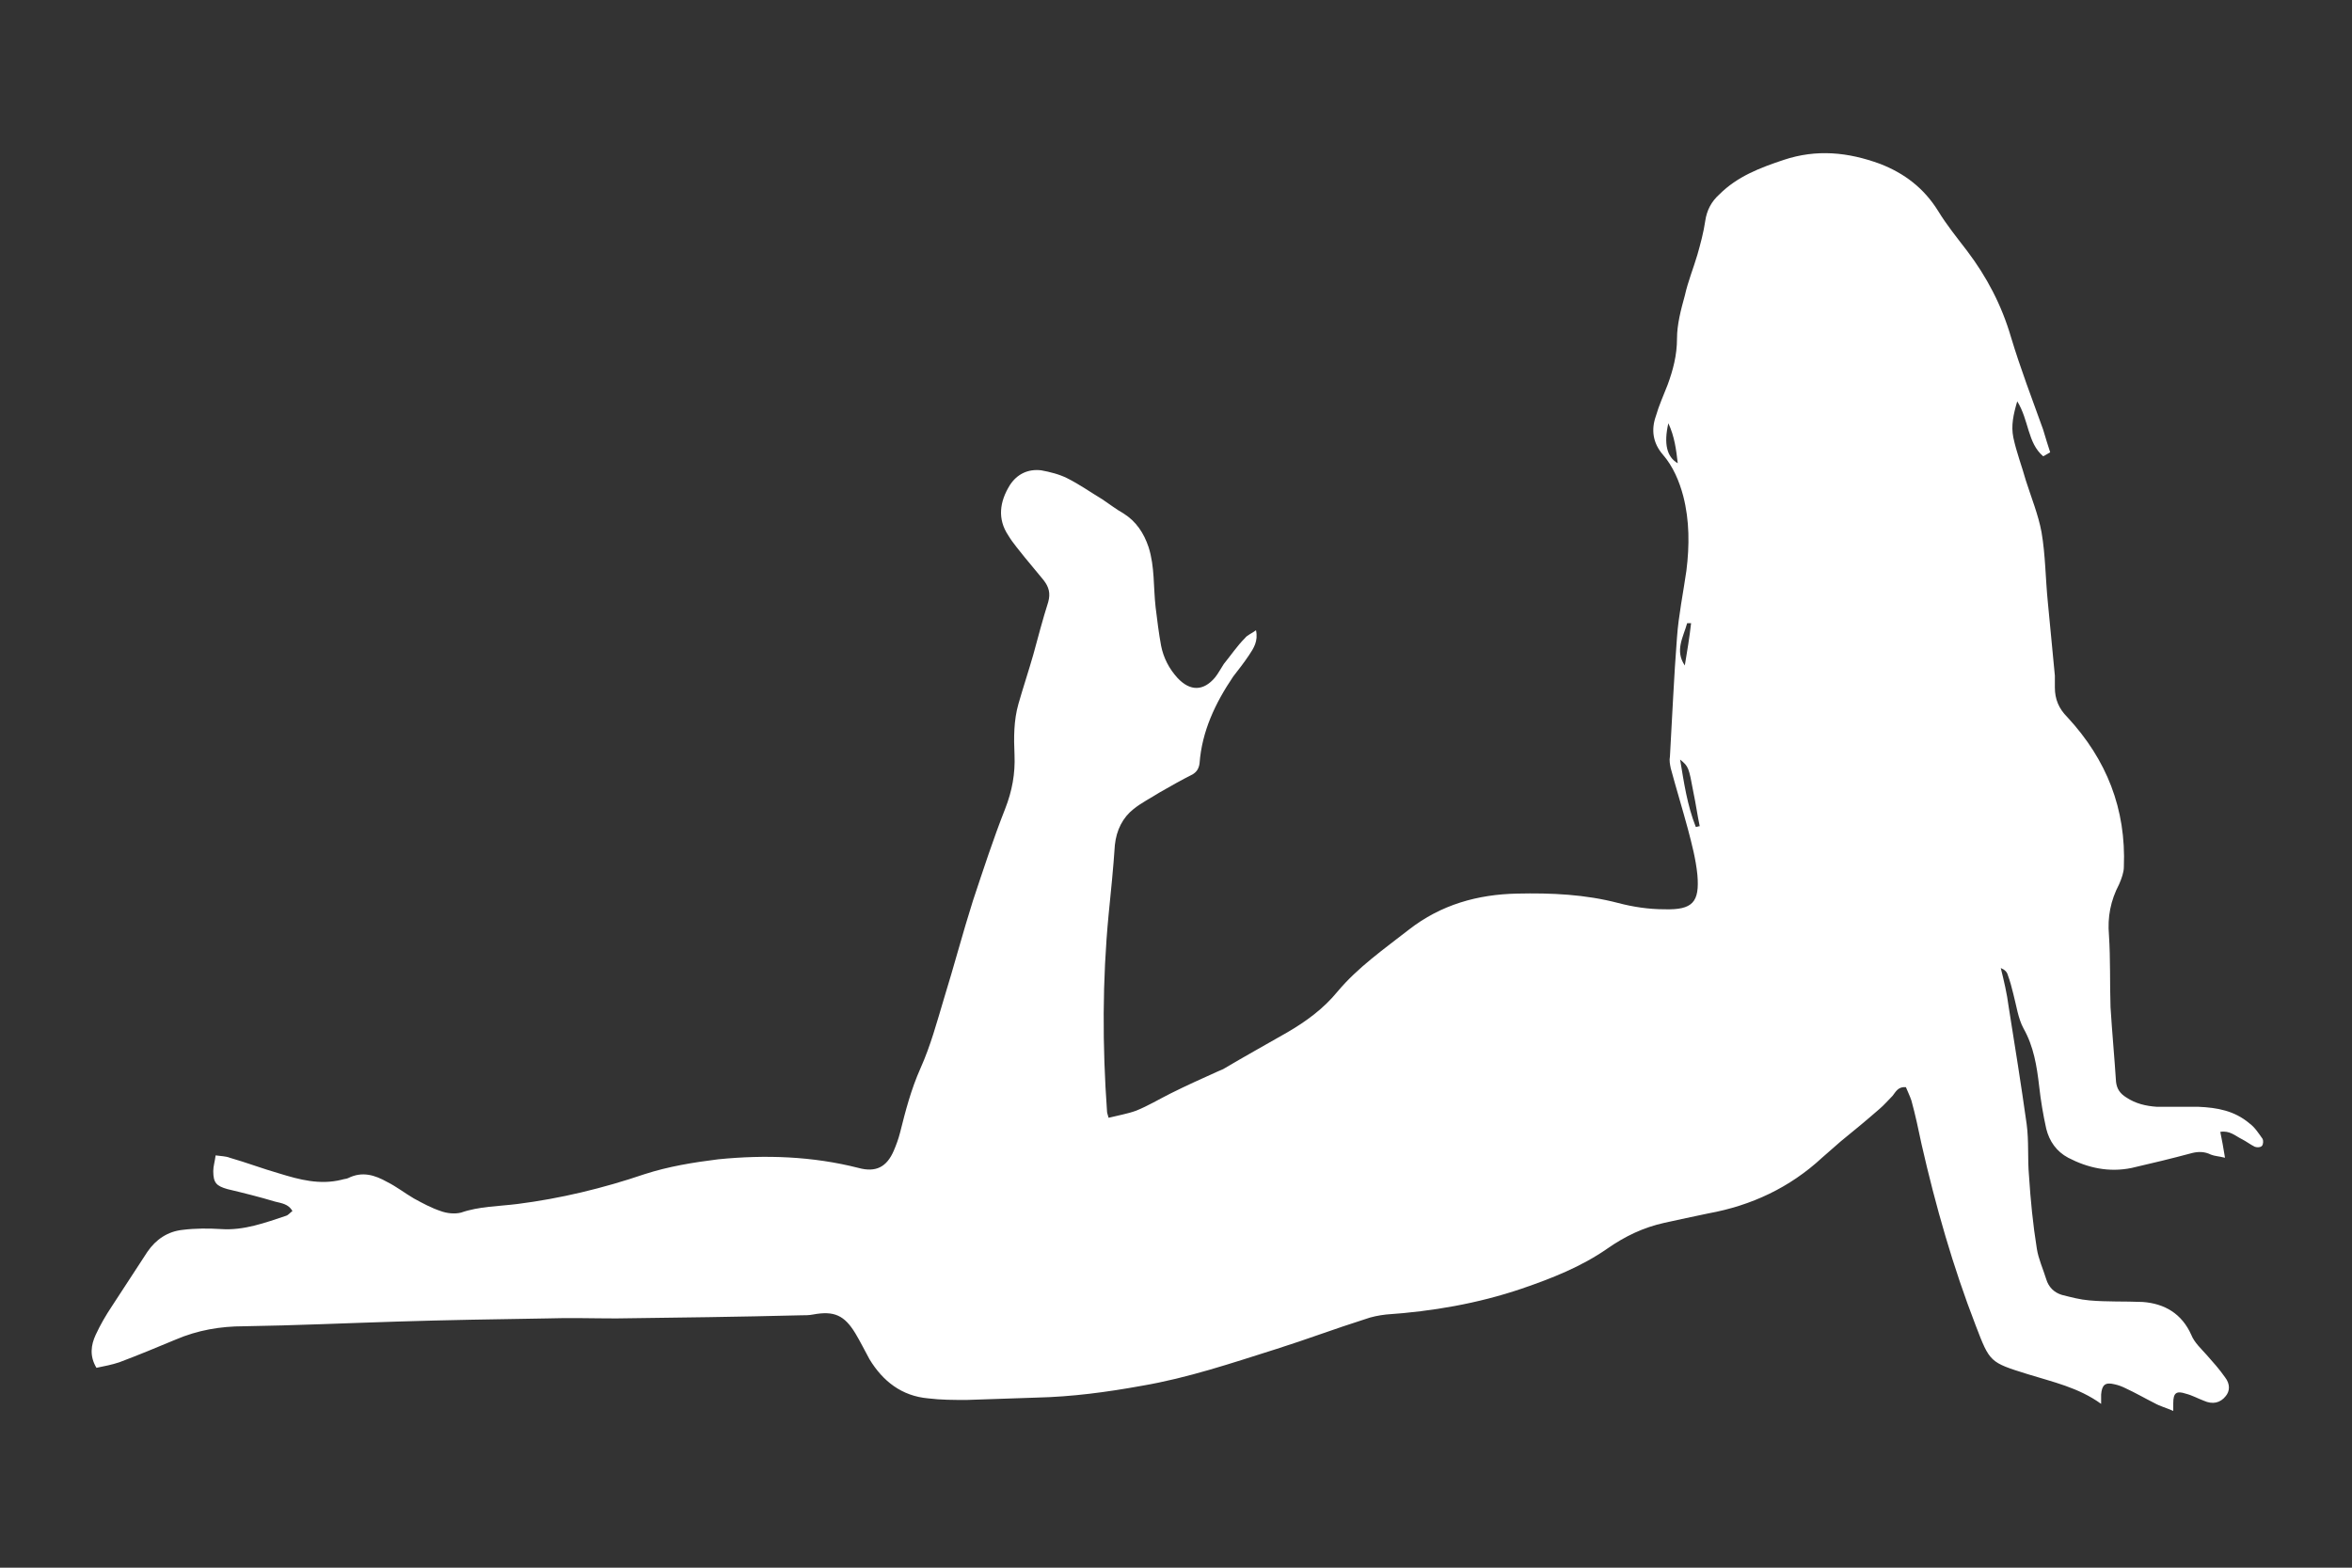 <?xml version="1.0" encoding="utf-8"?>
<!-- Generator: Adobe Illustrator 21.0.0, SVG Export Plug-In . SVG Version: 6.00 Build 0)  -->
<svg version="1.1" id="Calque_1" xmlns="http://www.w3.org/2000/svg" xmlns:xlink="http://www.w3.org/1999/xlink" x="0px" y="0px"
	 viewBox="0 0 300 200" style="enable-background:new 0 0 300 200;" xml:space="preserve">
<rect x="0" y="0" width="300" height="200" fill="#333333" stroke="none"/>
<style type="text/css">
	.st0{fill:#FFFFFF;}
</style>
<g>
	<path class="st0" d="M260.6,58.2c-2-1.7-1.8-4.6-3.3-7c-0.5,1.7-0.8,3.1-0.5,4.6c0.4,1.9,1.1,3.7,1.6,5.5c0.7,2.2,1.6,4.4,2,6.6
		c0.5,2.9,0.5,5.9,0.8,8.9c0.3,3.1,0.6,6.2,0.9,9.4c0,0.5,0,1,0,1.5c0,1.5,0.5,2.7,1.6,3.8c5,5.4,7.5,11.7,7.2,19.1
		c0,0.7-0.3,1.5-0.6,2.2c-1.1,2.1-1.5,4.2-1.3,6.5c0.2,3.1,0.1,6.2,0.2,9.2c0.2,3.2,0.5,6.4,0.7,9.5c0.1,0.9,0.5,1.5,1.3,2
		c1.2,0.8,2.5,1.1,3.9,1.2c1.8,0,3.5,0,5.3,0c2.4,0.1,4.6,0.5,6.5,2.1c0.7,0.5,1.2,1.3,1.7,2c0.1,0.2,0.1,0.7-0.1,0.9
		c-0.2,0.2-0.6,0.2-0.9,0.1c-0.6-0.3-1.1-0.7-1.7-1c-0.8-0.4-1.5-1.1-2.7-0.9c0.2,1,0.4,2,0.6,3.3c-0.8-0.2-1.3-0.2-1.8-0.4
		c-0.8-0.4-1.6-0.4-2.4-0.2c-2.6,0.7-5.1,1.3-7.7,1.9c-2.9,0.6-5.6,0-8.1-1.3c-1.5-0.8-2.4-2.1-2.8-3.7c-0.4-1.8-0.7-3.6-0.9-5.4
		c-0.3-2.6-0.7-5.1-2-7.4c-0.7-1.3-0.9-2.9-1.3-4.4c-0.2-0.8-0.4-1.6-0.7-2.4c-0.1-0.4-0.4-0.7-0.9-0.9c0.4,1.6,0.8,3.3,1,4.9
		c0.8,5,1.6,10,2.3,15c0.3,2.2,0.1,4.4,0.3,6.6c0.2,3.1,0.5,6.2,1,9.3c0.2,1.3,0.8,2.6,1.2,3.9c0.3,1,1,1.7,2,2
		c1.2,0.3,2.3,0.6,3.5,0.7c2.2,0.2,4.5,0.1,6.8,0.2c2.8,0.2,5,1.5,6.2,4.2c0.4,1,1.3,1.8,2,2.6c0.8,0.9,1.6,1.8,2.3,2.8
		c0.7,0.9,0.6,1.8,0.1,2.4c-0.7,0.9-1.7,1.1-2.8,0.6c-0.8-0.3-1.5-0.7-2.3-0.9c-1.2-0.4-1.6-0.1-1.6,1.2c0,0.3,0,0.5,0,1
		c-0.9-0.4-1.7-0.6-2.4-1c-1.2-0.6-2.4-1.3-3.7-1.9c-0.4-0.2-0.9-0.4-1.4-0.5c-1.2-0.3-1.6,0.1-1.7,1.3c0,0.3,0,0.6,0,1.2
		c-2.9-2.1-6.2-2.8-9.4-3.8c-4.8-1.5-4.8-1.5-6.6-6.2c-2.9-7.5-5.1-15.2-6.9-23.1c-0.4-1.9-0.8-3.8-1.3-5.6
		c-0.2-0.6-0.5-1.2-0.7-1.7c-1-0.1-1.3,0.6-1.7,1.1c-0.6,0.6-1.1,1.2-1.7,1.7c-1.6,1.4-3.3,2.8-4.9,4.1c-0.8,0.7-1.6,1.4-2.4,2.1
		c-4.1,3.8-9,6.1-14.5,7.1c-1.9,0.4-3.8,0.8-5.6,1.2c-2.7,0.6-5,1.7-7.3,3.3c-3.3,2.3-7.1,3.8-10.9,5.1c-5.6,1.9-11.4,2.9-17.3,3.3
		c-0.9,0.1-1.9,0.3-2.7,0.6c-3.8,1.2-7.5,2.6-11.3,3.8c-5.7,1.8-11.3,3.7-17.2,4.7c-4.4,0.8-8.9,1.4-13.4,1.5
		c-3,0.1-5.9,0.2-8.9,0.3c-1.6,0-3.3,0-4.9-0.2c-3.4-0.3-5.8-2.2-7.5-5c-0.6-1.1-1.2-2.3-1.8-3.3c-1.4-2.3-2.7-2.9-5.4-2.4
		c-0.5,0.1-1,0.1-1.5,0.1c-7.9,0.2-15.7,0.3-23.6,0.4c-3,0-5.9-0.1-8.9,0c-6.3,0.1-12.7,0.2-19,0.4c-6.5,0.2-13.1,0.5-19.6,0.6
		c-3,0-5.9,0.5-8.7,1.7c-2.4,1-4.8,2-7.2,2.9c-0.9,0.3-1.9,0.5-2.9,0.7c-0.9-1.5-0.7-2.9-0.1-4.2c0.6-1.3,1.3-2.5,2.1-3.7
		c1.5-2.3,3-4.6,4.5-6.9c1.1-1.6,2.6-2.6,4.5-2.8c1.6-0.2,3.3-0.2,4.9-0.1c2.9,0.2,5.6-0.8,8.3-1.7c0.3-0.1,0.5-0.4,0.8-0.6
		c-0.5-0.9-1.4-1-2.2-1.2c-2-0.6-4-1.1-6.1-1.6c-1.4-0.4-1.8-0.8-1.8-2.3c0-0.6,0.2-1.2,0.3-2c0.7,0.1,1.3,0.1,1.8,0.3
		c2.1,0.6,4.2,1.4,6.3,2c2.6,0.8,5.2,1.5,8,0.8c0.3-0.1,0.6-0.1,0.8-0.2c1.8-0.9,3.4-0.4,5,0.5c1.2,0.6,2.2,1.4,3.4,2.1
		c1.1,0.6,2.2,1.2,3.4,1.6c0.8,0.3,1.8,0.4,2.6,0.2c2.3-0.8,4.8-0.8,7.2-1.1c5.5-0.7,10.9-2,16.2-3.8c3.1-1,6.2-1.5,9.4-1.9
		c6-0.6,12-0.4,17.9,1.1c2.2,0.6,3.6-0.1,4.5-2.2c0.3-0.7,0.6-1.5,0.8-2.3c0.7-2.8,1.4-5.5,2.6-8.2c1.3-2.9,2.1-5.9,3-8.9
		c1.3-4.2,2.4-8.4,3.7-12.5c1.3-3.9,2.6-7.9,4.1-11.7c0.9-2.3,1.3-4.5,1.2-6.9c-0.1-2.2-0.1-4.4,0.5-6.5c0.6-2.1,1.3-4.2,1.9-6.3
		c0.6-2.2,1.2-4.5,1.9-6.7c0.3-1.1,0.1-1.9-0.6-2.8c-0.8-1-1.6-1.9-2.4-2.9c-0.7-0.9-1.5-1.8-2.1-2.8c-1.4-2.1-1.1-4.3,0.2-6.4
		c0.9-1.4,2.3-2.1,4-1.9c1.1,0.2,2.3,0.5,3.3,1c1.6,0.8,3,1.8,4.5,2.7c0.9,0.6,1.8,1.3,2.7,1.8c1.6,1,2.6,2.5,3.2,4.3
		c0.8,2.5,0.6,5.1,0.9,7.7c0.2,1.6,0.4,3.3,0.7,4.9c0.3,1.5,1,2.9,2.1,4.1c1.6,1.7,3.3,1.7,4.8-0.1c0.4-0.5,0.7-1.1,1.1-1.7
		c0.9-1.1,1.7-2.3,2.7-3.3c0.3-0.4,0.9-0.6,1.4-1c0.3,1.4-0.3,2.3-0.9,3.2c-0.6,0.9-1.3,1.8-2,2.7c-2.3,3.4-4,7-4.3,11.1
		c-0.1,0.7-0.4,1.1-0.9,1.4c-1.4,0.7-2.8,1.5-4.2,2.3c-1.1,0.7-2.3,1.3-3.3,2.1c-1.4,1.1-2.2,2.7-2.4,4.6c-0.2,3-0.5,5.9-0.8,8.9
		c-0.8,8.4-0.8,16.7-0.2,25.1c0,0.2,0.1,0.4,0.2,0.8c1.2-0.3,2.4-0.5,3.5-0.9c1.5-0.6,3-1.5,4.4-2.2c2-1,4-1.9,6-2.8
		c0.2-0.1,0.5-0.2,0.7-0.3c2.7-1.6,5.4-3.1,8.2-4.7c2.4-1.4,4.6-3,6.4-5.2c2.6-3.1,5.9-5.4,9.1-7.9c4.1-3.2,8.8-4.5,13.8-4.6
		c4.4-0.1,8.7,0.1,12.9,1.2c1.9,0.5,3.9,0.8,5.9,0.8c3.6,0.1,4.5-0.9,4.2-4.4c-0.2-2-0.7-3.9-1.2-5.8c-0.7-2.6-1.5-5.2-2.2-7.8
		c-0.1-0.5-0.2-1-0.1-1.5c0.3-5.1,0.5-10.1,0.9-15.2c0.2-2.8,0.8-5.7,1.2-8.5c0.4-3.2,0.4-6.4-0.4-9.5c-0.5-1.9-1.3-3.8-2.6-5.3
		c-1.3-1.5-1.5-3.2-0.9-4.9c0.4-1.4,1-2.7,1.5-4c0.7-1.9,1.2-3.8,1.2-5.9c0-1.8,0.5-3.7,1-5.5c0.4-1.8,1.1-3.5,1.6-5.2
		c0.4-1.4,0.8-2.9,1-4.3c0.2-1.4,0.8-2.5,1.8-3.4c2.3-2.3,5.2-3.4,8.2-4.4c4.2-1.4,8.2-1,12.3,0.5c3.1,1.2,5.6,3.1,7.4,6
		c1.1,1.8,2.4,3.4,3.7,5.1c2.5,3.3,4.4,6.9,5.6,11c1.2,4,2.7,7.9,4.1,11.8c0.3,1,0.6,2,0.9,2.9C260.8,58.1,260.7,58.2,260.6,58.2z
		 M216.3,105.5c0.2,0,0.3-0.1,0.5-0.1c-0.3-1.4-0.5-2.9-0.8-4.3c-0.6-3.2-0.6-3.3-1.7-4.2C214.8,99.9,215.2,102.7,216.3,105.5z
		 M215.7,79.5c-0.2,0-0.3,0-0.5,0c-0.5,1.8-1.6,3.5-0.3,5.4C215.2,83.1,215.5,81.3,215.7,79.5z M212.8,54c-0.6,2.6-0.2,4.3,1.2,5.1
		C213.8,57.4,213.6,55.7,212.8,54z"/>
</g>
</svg>
